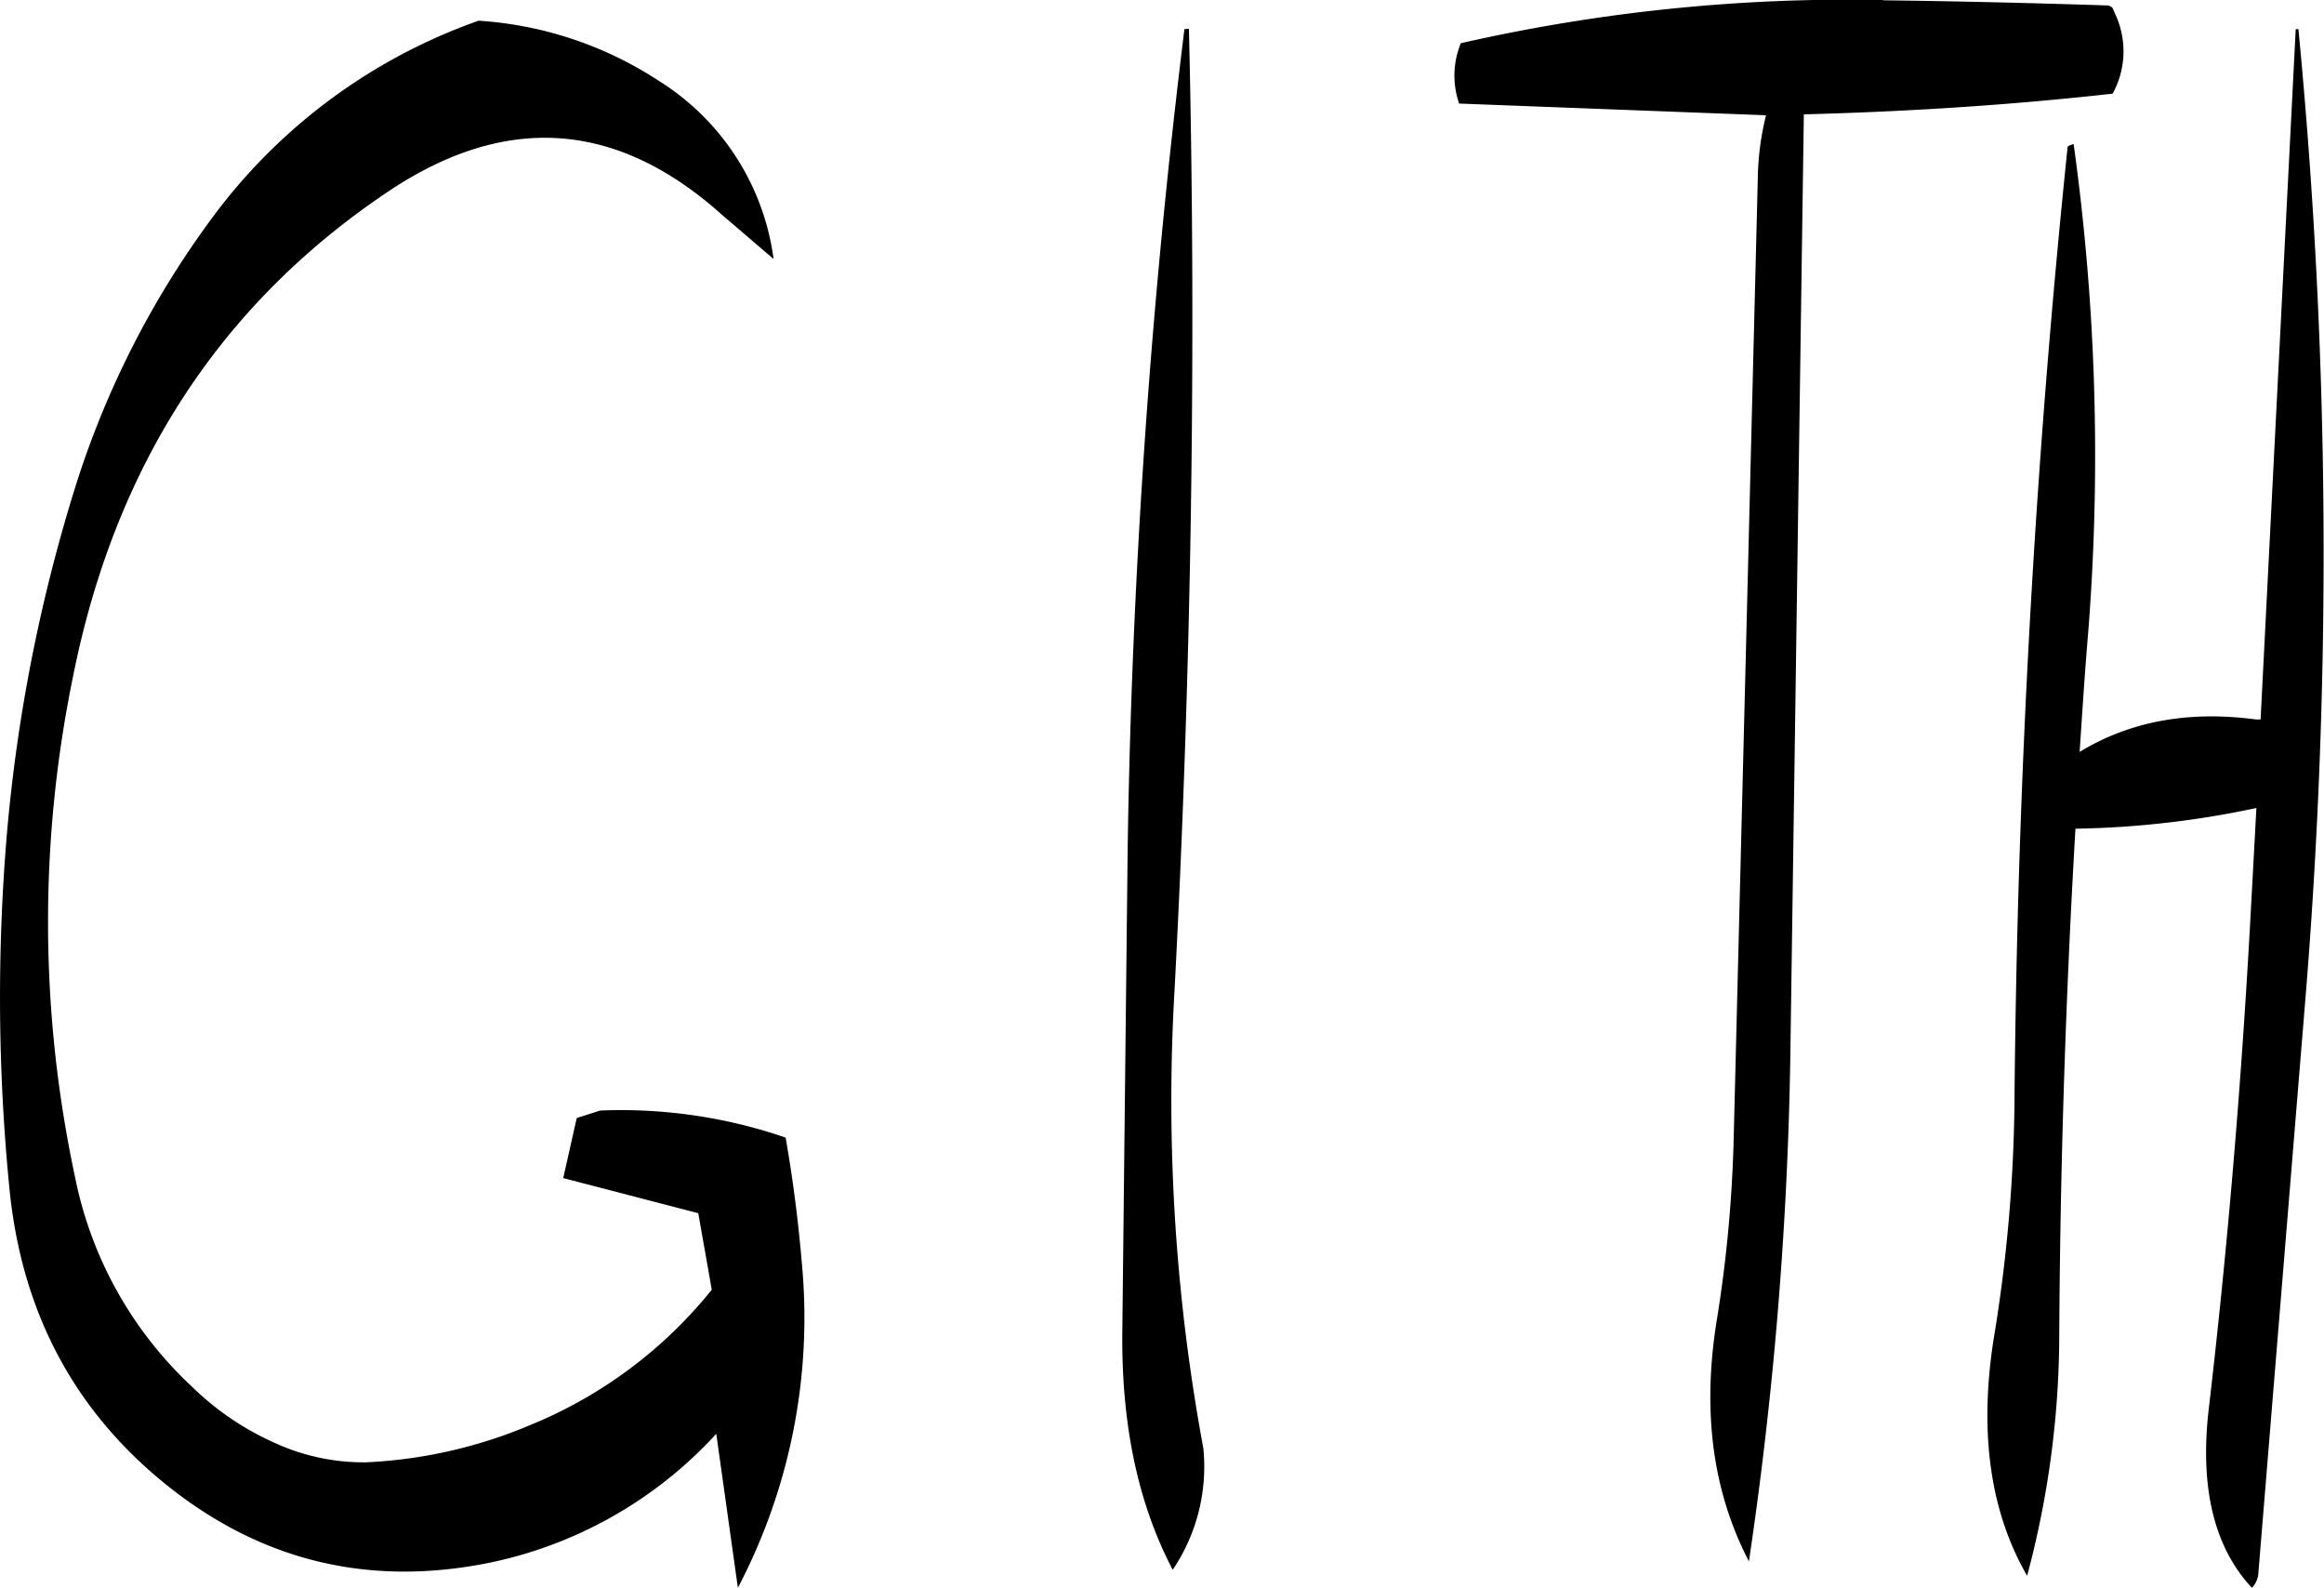 <svg id="Layer_1" data-name="Layer 1" xmlns="http://www.w3.org/2000/svg" viewBox="0 0 309.76 211.6"><defs><style>.cls-1{fill-rule:evenodd;}</style></defs><path class="cls-1" d="M308.4,195.12a1012.21,1012.21,0,0,0-7.56,108.72l-.72,64.92c-.12,12.12,2,22.68,6.72,31.68a24.58,24.58,0,0,0,4.08-16.2,253.64,253.64,0,0,1-3.84-61q3.42-64.8,1.92-128.16ZM214.32,194a75.17,75.17,0,0,0-35.16,25.8,121.32,121.32,0,0,0-18.6,36.36,218.33,218.33,0,0,0-9.12,46.32,259.21,259.21,0,0,0,.36,47.28c1.68,16.68,8.88,30,21.72,40,12.36,9.6,26.28,12.84,41.76,9.84A56.4,56.4,0,0,0,246,382.32l2.88,20.52a77.46,77.46,0,0,0,8.52-43.32c-.48-5.64-1.2-11.28-2.16-16.68a67.57,67.57,0,0,0-24.72-3.6l-3.12,1-1.8,8,18,4.68,1.8,10.2a60.3,60.3,0,0,1-24.12,18,63.63,63.63,0,0,1-22,5,28.43,28.43,0,0,1-12.24-2.64,37.51,37.51,0,0,1-10.92-7.44,52.07,52.07,0,0,1-15.6-28,162.3,162.3,0,0,1-.24-66.72q8.46-42.3,42.36-64.8,23.22-15.3,44,3.24l7,6A33.13,33.13,0,0,0,238.32,202,49.61,49.61,0,0,0,214.32,194Zm187.2-2.76A232.92,232.92,0,0,0,345.24,197a11.33,11.33,0,0,0-.48,7.2l.24.84,40.92,1.56a37,37,0,0,0-1.08,7.68l-3.24,129a178.43,178.43,0,0,1-2.28,24.12c-1.92,12.12-.48,22.68,4.32,31.92a511.27,511.27,0,0,0,5.52-67.44l1.8-125.4c13.56-.36,27.24-1.2,41.16-2.76a11.71,11.71,0,0,0,.36-10.56l-.36-.84a1.09,1.09,0,0,0-.84-.36C421.32,191.64,411.48,191.4,401.52,191.28Zm24.6,19.56q-6.48,62.46-7.08,126.6a204.05,204.05,0,0,1-2.76,32.16c-2,12.6-.48,23.16,4.44,31.68A124.61,124.61,0,0,0,425,369.6c.12-22.68.84-45.24,2.16-67.92a124.86,124.86,0,0,0,24.12-2.76l-.84,15.48c-1.2,21.6-3,43.2-5.52,64.68q-1.8,15.66,5.76,23.76a3.2,3.2,0,0,0,.84-1.68l6.36-77.64a728.05,728.05,0,0,0-1-128.4h-.36l-4.68,92h-.6c-9-1.2-16.8.24-23.52,4.32.36-5.52.72-11,1.2-16.68a301.7,301.7,0,0,0-2-64.32C426.36,210.6,426.12,210.72,426.12,210.84Z" transform="translate(-150.53 -191.24)"/></svg>